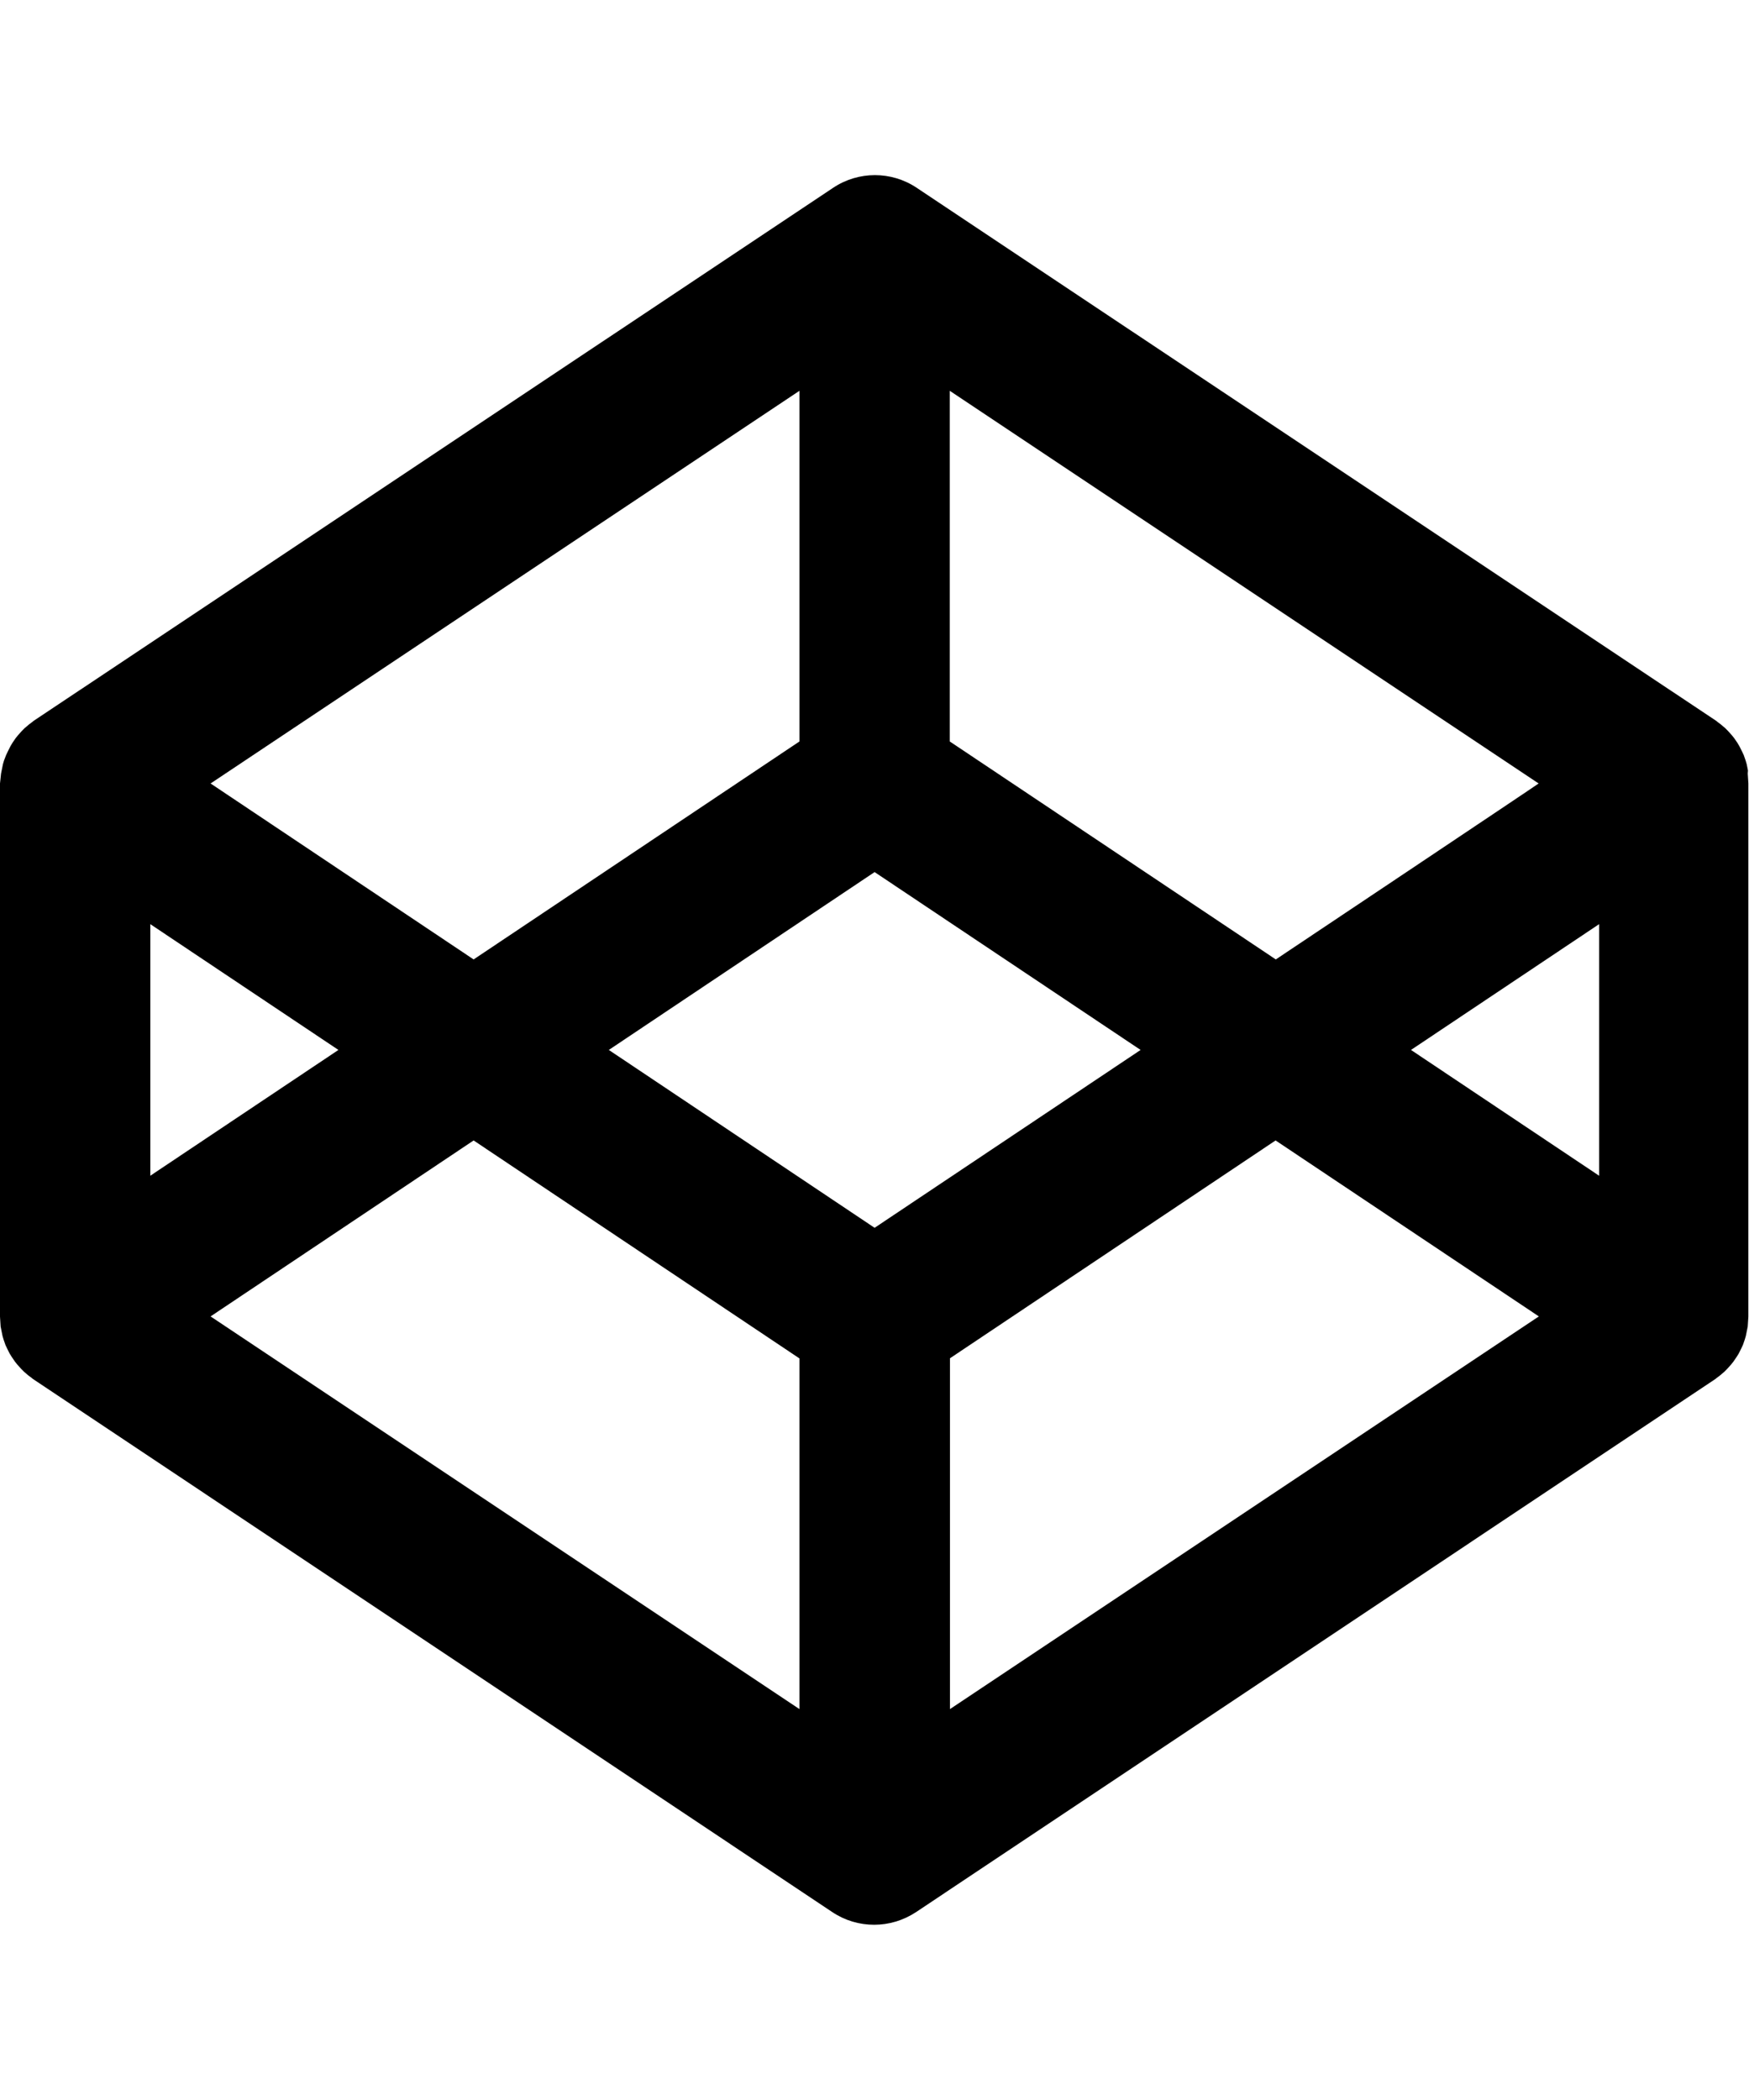 <svg xmlns="http://www.w3.org/2000/svg" viewBox="0 0 833.1 1000"><path d="M832.6 366.9l-.6-3-.5-1.7-.9-2.6-.8-1.7-1.2-2.4-1-1.7-1.5-2.2-1.2-1.5-1.8-2-1.4-1.4-2-1.7-1.6-1.2-.6-.5L436.6 89.4c-12-8-27.7-8-39.7 0L16 343.3l-.6.5-1.6 1.2-2 1.7-1.4 1.4-1.8 2-1.2 1.5-1.5 2.2-1 1.7-1.2 2.4-.8 1.7-1 2.6-.5 1.7-.6 3-.3 1.5-.5 4.7V627l.3 4.7.3 1.5.6 3 .5 1.7.9 2.6.8 1.7 1.2 2.4 1 1.6 1.5 2.2 1.2 1.5 1.8 2 1.4 1.4 2 1.7 1.6 1.2.6.5 380.8 253.9c6 4 12.9 6 19.9 6 6.9 0 13.8-2 19.9-6l380.8-253.9.6-.5 1.6-1.2 2-1.7 1.4-1.4 1.8-2 1.2-1.5 1.5-2.2 1-1.6 1.2-2.4.8-1.7.9-2.6.5-1.7.6-3 .3-1.5.3-4.7V373.1l-.3-4.7.1-1.5zm-416 217.8L290 500l126.6-84.7L543.3 500l-126.7 84.7zm-35.8-231.6L225.6 456.9l-125.3-83.8 280.5-187v167zM161.2 500l-89.6 59.9V440.1l89.6 59.9zm64.4 43.1l155.2 103.8v167l-280.5-187 125.3-83.8zm226.8 103.8l155.2-103.8L733 626.9l-280.5 187v-167zM672.1 500l89.6-59.9v119.8L672.1 500zm-64.4-43.1L452.4 353.1v-167l280.5 187c.1.1-125.2 83.8-125.2 83.8z"/></svg>